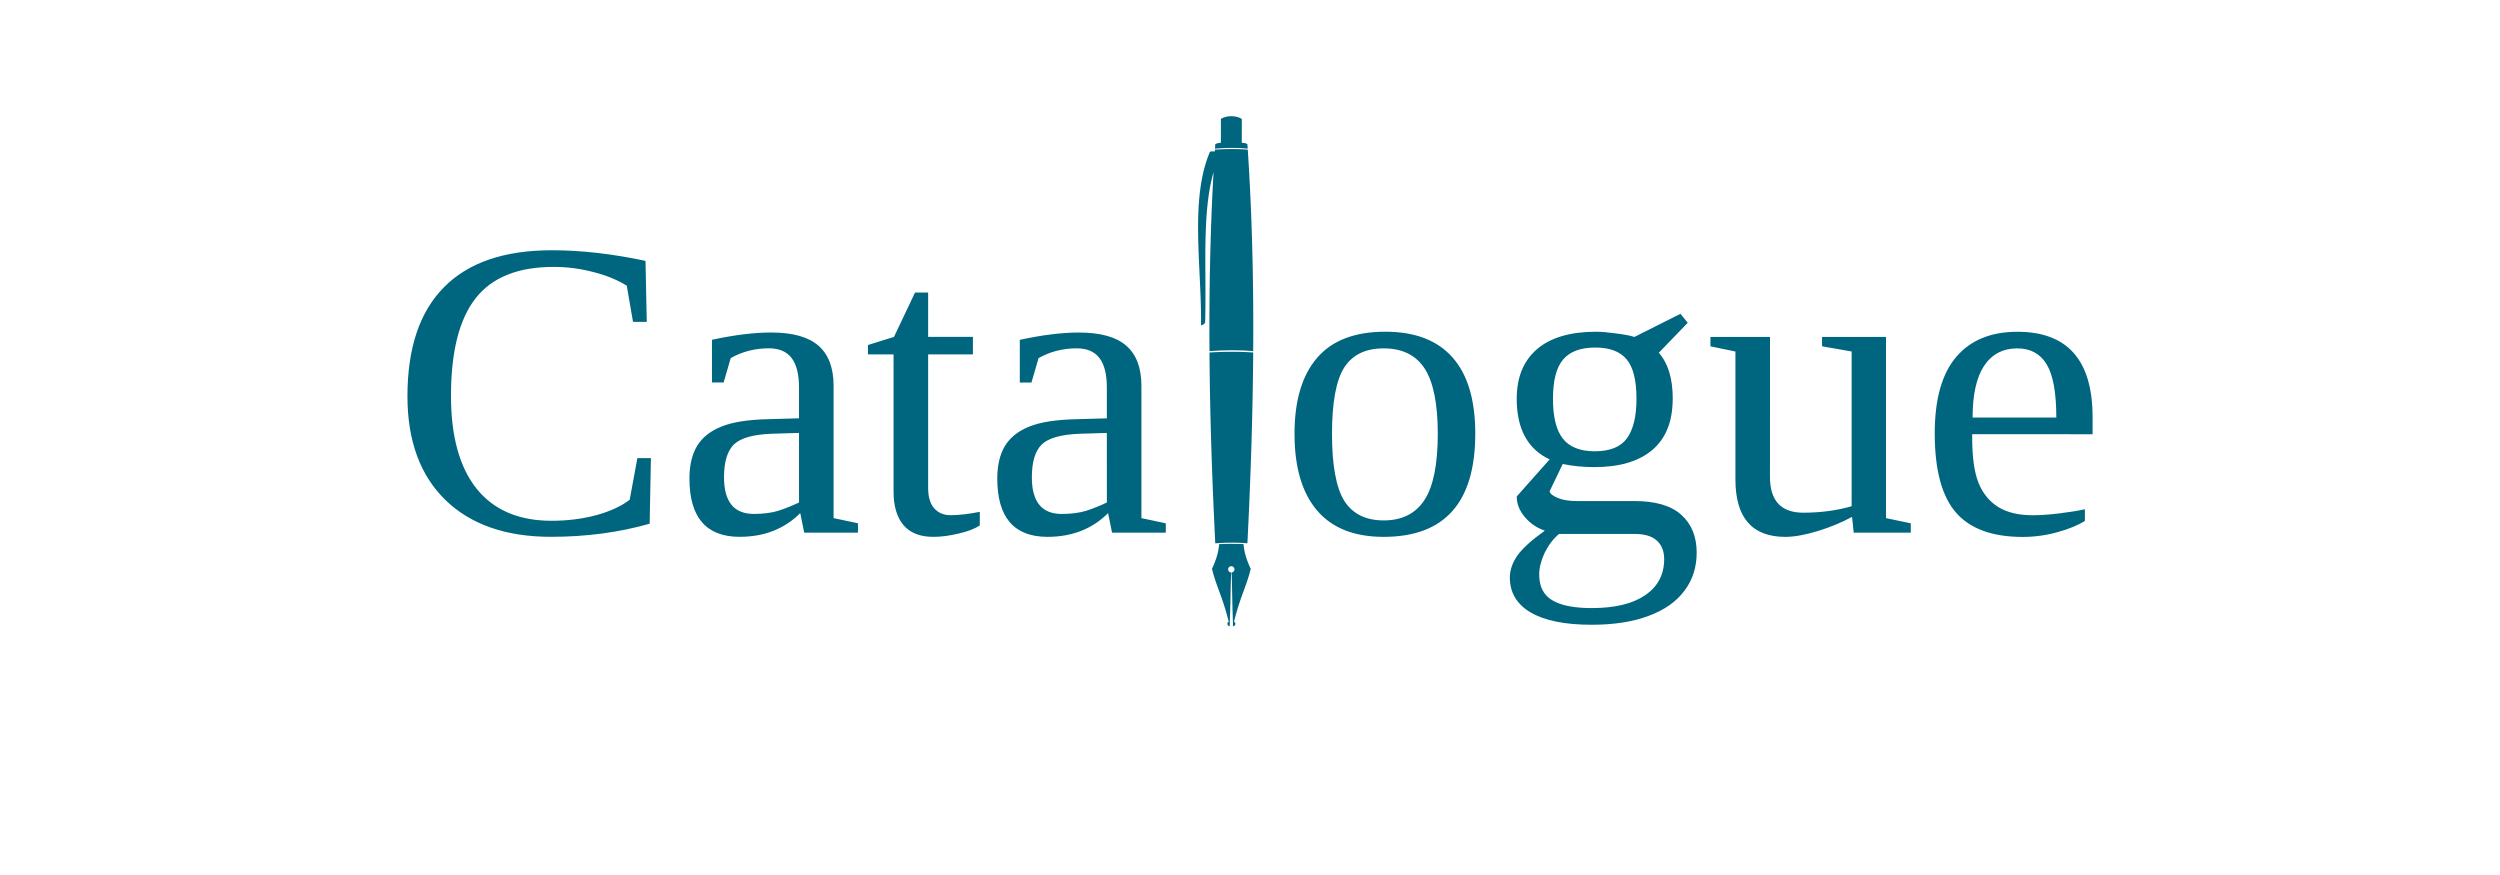 <?xml version="1.0" encoding="UTF-8" standalone="no"?>
<!-- Created with Inkscape (http://www.inkscape.org/) -->

<svg
   width="400"
   height="140"
   viewBox="0 0 105.833 37.042"
   version="1.1"
   id="svg5"
   xmlns="http://www.w3.org/2000/svg"
   xmlns:svg="http://www.w3.org/2000/svg">
  <defs
     id="defs2" />
  <g
     id="layer1">
    <path
       id="path586"
       style="fill:#006680;stroke:none;stroke-width:0.127"
       d="m 52.121,4.92 c -0.163,7.703e-4 -0.323,0.04 -0.437,0.115 l 2e-6,1.011 c -0.047,4.5e-6 -0.169,0.016 -0.237,0.055 -0.004,0.065 -0.009,0.129 -0.013,0.194 0.462,-0.041 0.923,-0.048 1.385,-0.001 -0.004,-0.064 -0.009,-0.128 -0.013,-0.193 -0.077,-0.048 -0.182,-0.055 -0.237,-0.055 l 2e-6,-1.011 C 52.448,4.957 52.284,4.919 52.121,4.92 Z m 0.018,1.389 c -0.234,6.427e-4 -0.47,0.01 -0.707,0.027 -0.002,0.025 -0.003,0.05 -0.005,0.075 -0.068,-0.005 -0.136,-0.004 -0.204,0.01 -0.862,2.016 -0.35,4.847 -0.38,7.356 0.065,-0.021 0.13,-0.041 0.174,-0.129 0.067,-2.17 -0.148,-4.623 0.356,-6.356 -0.144,2.552 -0.188,5.105 -0.172,7.575 0.579,-0.047 1.272,-0.054 1.851,-0.001 0.019,-2.779 -0.04,-5.662 -0.23,-8.53 -0.226,-0.019 -0.453,-0.027 -0.683,-0.026 z m -0.005,8.583 c -0.319,7.71e-4 -0.639,0.012 -0.933,0.031 0.02,2.846 0.121,5.581 0.245,8.078 0.427,-0.033 0.933,-0.039 1.361,-0.001 0.124,-2.496 0.225,-5.232 0.245,-8.077 -0.285,-0.021 -0.599,-0.031 -0.918,-0.03 z m -2.87e-4,8.13 c -0.178,4.31e-4 -0.355,0.006 -0.525,0.014 -0.027,0.392 -0.155,0.724 -0.302,1.046 0.201,0.799 0.421,1.098 0.712,2.246 -0.087,10e-6 -0.077,0.181 0.037,0.181 0.047,-1.27 0.034,-1.607 0.063,-2.273 a 0.134,0.134 0 0 1 -0.128,-0.132 0.134,0.134 0 0 1 0.134,-0.134 0.134,0.134 0 0 1 0.134,0.134 0.134,0.134 0 0 1 -0.122,0.131 c 0.029,0.667 0.016,1.004 0.063,2.275 0.114,1e-6 0.124,-0.181 0.037,-0.181 0.291,-1.148 0.51,-1.448 0.711,-2.246 -0.147,-0.322 -0.276,-0.655 -0.303,-1.048 -0.164,-0.008 -0.336,-0.012 -0.51,-0.012 z" />
    <path
       d="m 23.332,22.726 q -2.874,0 -4.479,-1.561 -1.605,-1.569 -1.605,-4.391 0,-3.051 1.543,-4.611 1.543,-1.569 4.576,-1.569 1.843,0 3.959,0.45 l 0.053,2.583 h -0.582 l -0.265,-1.534 q -0.617,-0.379 -1.437,-0.582 -0.811,-0.212 -1.658,-0.212 -2.266,0 -3.306,1.331 -1.04,1.331 -1.04,4.126 0,2.575 1.084,3.932 1.093,1.358 3.174,1.358 1.005,0 1.896,-0.238 0.891,-0.247 1.411,-0.652 l 0.326,-1.763 h 0.573 l -0.053,2.777 q -1.94,0.555 -4.17,0.555 z m 9.319,-8.649 q 1.358,0 1.993,0.555 0.644,0.555 0.644,1.702 v 5.599 l 1.032,0.22 v 0.397 h -2.275 l -0.168,-0.829 q -1.005,1.005 -2.566,1.005 -2.125,0 -2.125,-2.469 0,-0.829 0.317,-1.367 0.326,-0.547 1.032,-0.829 0.705,-0.291 2.046,-0.317 l 1.243,-0.035 v -1.296 q 0,-0.855 -0.317,-1.261 -0.309,-0.406 -0.961,-0.406 -0.882,0 -1.613,0.414 l -0.3,1.032 h -0.494 v -1.807 q 1.428,-0.309 2.513,-0.309 z m 1.173,4.25 -1.155,0.035 q -1.181,0.044 -1.605,0.458 -0.414,0.414 -0.414,1.384 0,1.552 1.261,1.552 0.6,0 1.032,-0.132 0.441,-0.141 0.882,-0.353 z m 5.687,4.4 q -0.846,0 -1.27,-0.503 -0.414,-0.503 -0.414,-1.411 v -5.81 h -1.084 v -0.397 l 1.102,-0.344 0.891,-1.878 h 0.555 v 1.878 h 1.896 v 0.741 h -1.896 v 5.652 q 0,0.573 0.256,0.864 0.265,0.291 0.688,0.291 0.511,0 1.243,-0.141 v 0.573 q -0.309,0.212 -0.891,0.344 -0.582,0.141 -1.076,0.141 z m 6.172,-8.649 q 1.358,0 1.993,0.555 0.644,0.555 0.644,1.702 v 5.599 l 1.032,0.22 v 0.397 h -2.275 l -0.168,-0.829 q -1.005,1.005 -2.566,1.005 -2.125,0 -2.125,-2.469 0,-0.829 0.317,-1.367 0.326,-0.547 1.032,-0.829 0.705,-0.291 2.046,-0.317 l 1.243,-0.035 v -1.296 q 0,-0.855 -0.317,-1.261 -0.309,-0.406 -0.961,-0.406 -0.882,0 -1.613,0.414 l -0.3,1.032 h -0.494 v -1.807 q 1.428,-0.309 2.513,-0.309 z m 1.173,4.25 -1.155,0.035 q -1.181,0.044 -1.605,0.458 -0.414,0.414 -0.414,1.384 0,1.552 1.261,1.552 0.6,0 1.032,-0.132 0.441,-0.141 0.882,-0.353 z m 15.597,0.035 q 0,4.364 -3.879,4.364 -1.869,0 -2.821,-1.12 -0.952,-1.12 -0.952,-3.245 0,-2.098 0.952,-3.209 0.952,-1.111 2.892,-1.111 1.887,0 2.848,1.093 0.961,1.084 0.961,3.227 z m -1.587,0 q 0,-1.904 -0.555,-2.76 -0.555,-0.855 -1.737,-0.855 -1.155,0 -1.675,0.82 -0.511,0.82 -0.511,2.795 0,2.001 0.52,2.839 0.529,0.829 1.666,0.829 1.164,0 1.728,-0.864 0.564,-0.864 0.564,-2.804 z m 9.945,-1.481 q 0,1.428 -0.855,2.16 -0.855,0.732 -2.46,0.732 -0.723,0 -1.34,-0.132 l -0.555,1.155 q 0.026,0.15 0.344,0.282 0.317,0.132 0.794,0.132 h 2.451 q 1.34,0 1.984,0.582 0.652,0.582 0.652,1.605 0,0.926 -0.52,1.613 -0.511,0.688 -1.508,1.058 -0.996,0.379 -2.416,0.379 -1.693,0 -2.583,-0.52 -0.882,-0.52 -0.882,-1.481 0,-0.467 0.317,-0.926 0.317,-0.45 1.164,-1.058 -0.503,-0.168 -0.846,-0.573 -0.344,-0.406 -0.344,-0.873 l 1.393,-1.569 q -1.393,-0.652 -1.393,-2.566 0,-1.358 0.855,-2.098 0.864,-0.741 2.504,-0.741 0.326,0 0.838,0.071 0.511,0.062 0.785,0.15 l 1.949,-0.979 0.309,0.379 -1.226,1.27 q 0.591,0.661 0.591,1.949 z m -0.361,6.789 q 0,-0.503 -0.309,-0.785 -0.309,-0.282 -0.935,-0.282 h -3.209 q -0.37,0.317 -0.608,0.802 -0.229,0.494 -0.229,0.917 0,0.758 0.547,1.084 0.547,0.335 1.675,0.335 1.472,0 2.266,-0.547 0.802,-0.547 0.802,-1.525 z m -2.936,-4.567 q 0.961,0 1.358,-0.547 0.406,-0.555 0.406,-1.675 0,-1.173 -0.414,-1.666 -0.414,-0.503 -1.331,-0.503 -0.926,0 -1.358,0.503 -0.432,0.503 -0.432,1.666 0,1.164 0.423,1.693 0.423,0.529 1.349,0.529 z m 7.415,1.084 q 0,1.516 1.411,1.516 1.093,0 2.046,-0.273 v -6.551 l -1.252,-0.22 v -0.397 h 2.707 v 7.671 l 1.049,0.22 v 0.397 h -2.416 l -0.071,-0.67 q -0.626,0.344 -1.446,0.6 -0.82,0.247 -1.375,0.247 -2.116,0 -2.116,-2.433 v -5.414 l -1.058,-0.22 v -0.397 h 2.522 z m 8.561,-1.807 v 0.159 q 0,1.217 0.265,1.896 0.273,0.67 0.829,1.023 0.564,0.353 1.472,0.353 0.476,0 1.129,-0.079 0.652,-0.079 1.076,-0.176 v 0.494 q -0.423,0.273 -1.155,0.476 -0.723,0.203 -1.481,0.203 -1.931,0 -2.83,-1.04 -0.891,-1.04 -0.891,-3.342 0,-2.169 0.908,-3.236 0.908,-1.067 2.592,-1.067 3.183,0 3.183,3.615 v 0.723 z m 1.913,-3.633 q -0.917,0 -1.411,0.741 -0.485,0.741 -0.485,2.187 h 3.544 q 0,-1.578 -0.406,-2.248 -0.406,-0.679 -1.243,-0.679 z"
       id="text790"
       style="font-size:18.057px;font-family:'Liberation Serif';-inkscape-font-specification:'Liberation Serif, Normal';fill:#006680;stroke-width:1.505"
       aria-label="Cata ogue" />
  </g>
</svg>

